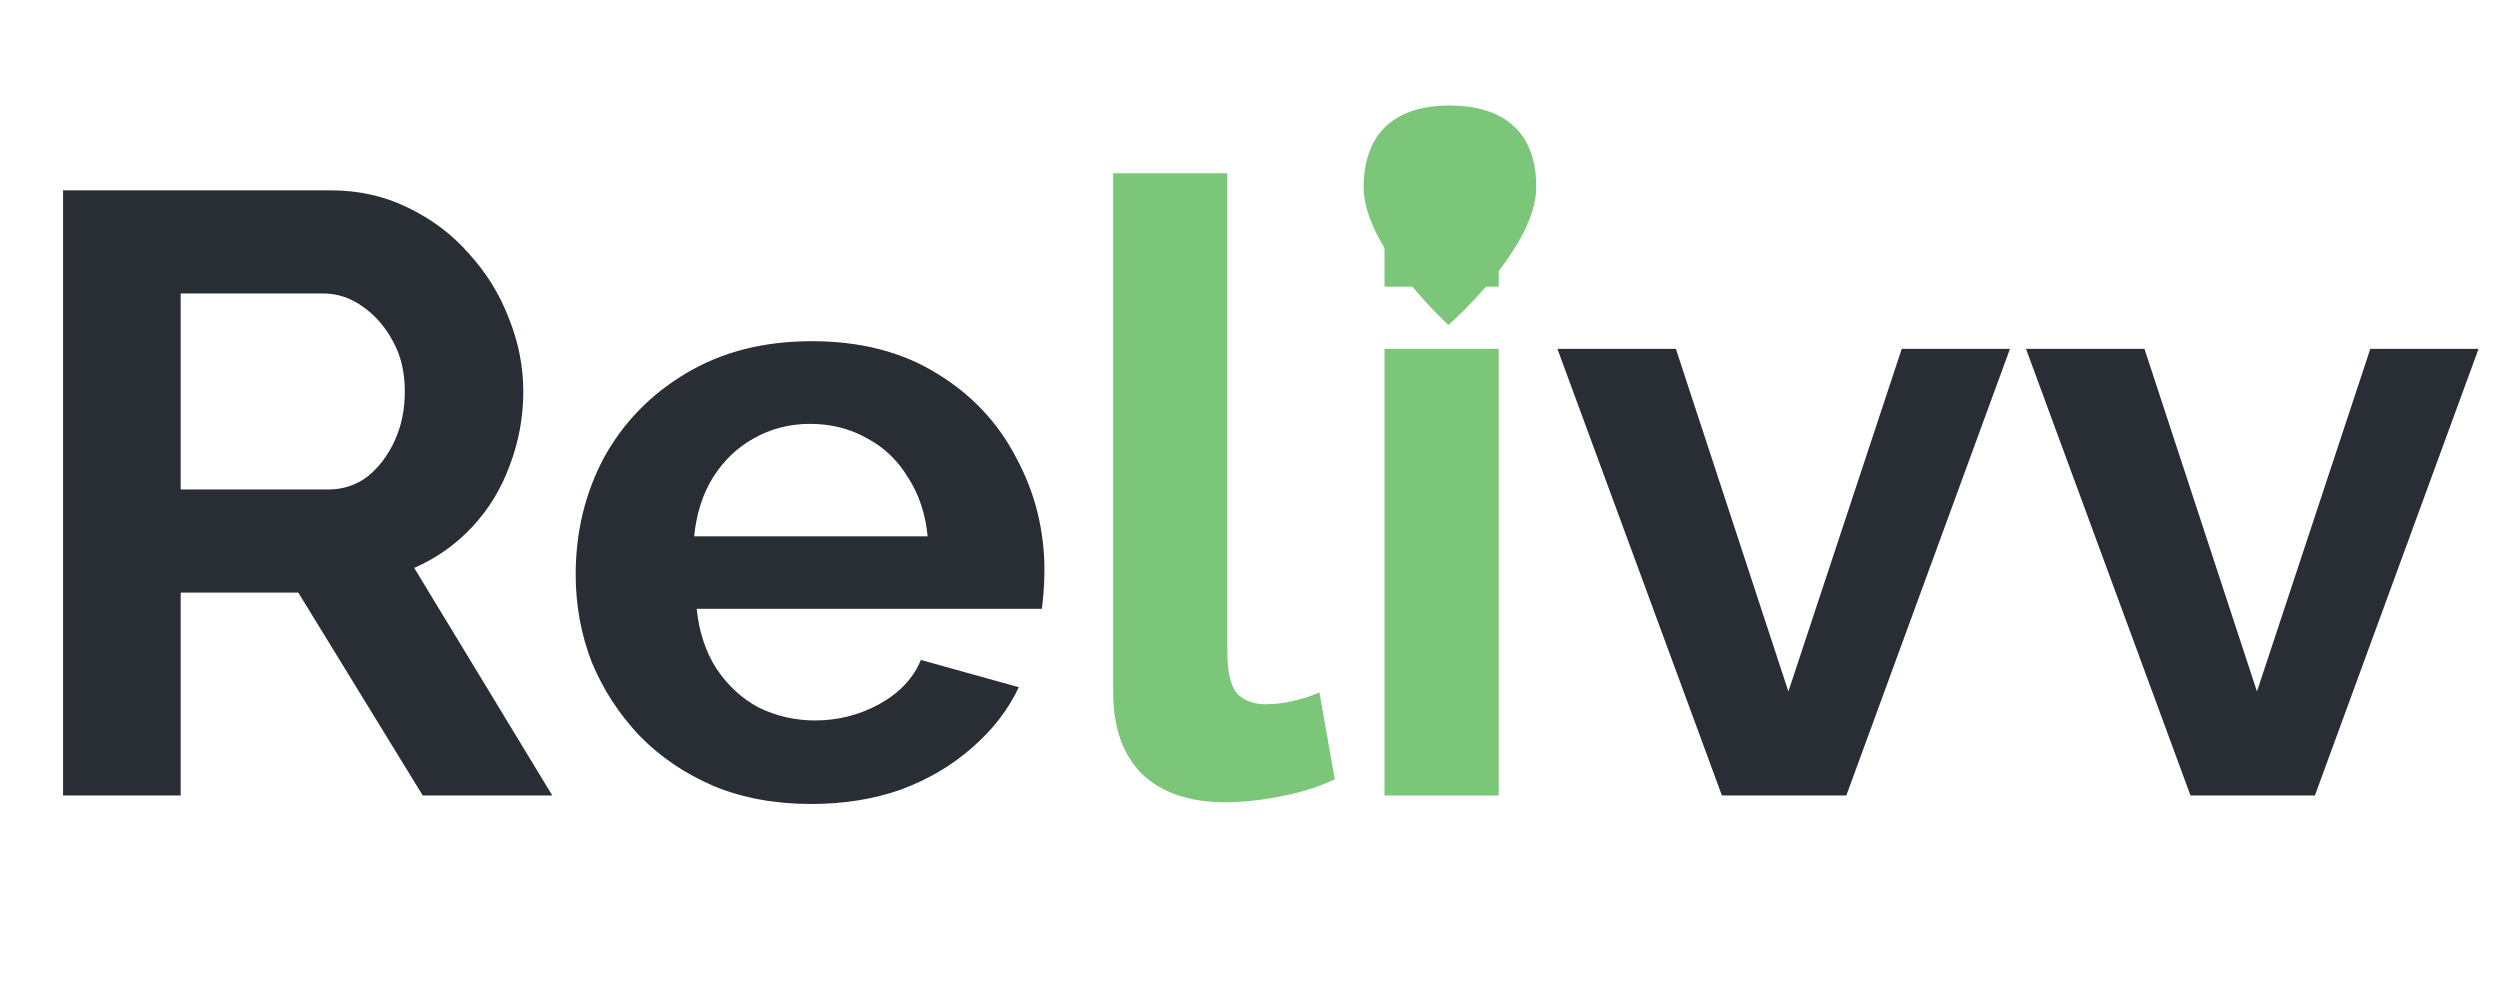 <svg width="176" height="70" viewBox="0 0 176 70" fill="none" xmlns="http://www.w3.org/2000/svg">
<path d="M4.44 56V13.4H23.28C25.24 13.4 27.04 13.8 28.68 14.6C30.36 15.4 31.8 16.48 33 17.84C34.24 19.2 35.18 20.72 35.82 22.4C36.5 24.08 36.84 25.8 36.84 27.56C36.84 29.36 36.52 31.1 35.88 32.78C35.28 34.42 34.4 35.86 33.24 37.1C32.08 38.34 30.72 39.3 29.16 39.98L38.88 56H29.76L21 41.72H12.72V56H4.44ZM12.72 34.46H23.1C24.14 34.46 25.06 34.16 25.86 33.56C26.66 32.92 27.3 32.08 27.78 31.04C28.26 30 28.5 28.84 28.5 27.56C28.5 26.2 28.22 25.02 27.66 24.02C27.1 22.98 26.38 22.16 25.5 21.56C24.66 20.96 23.74 20.66 22.74 20.66H12.72V34.46ZM57.088 56.6C54.568 56.6 52.288 56.18 50.248 55.34C48.208 54.46 46.468 53.28 45.028 51.8C43.588 50.28 42.468 48.56 41.668 46.64C40.908 44.68 40.528 42.62 40.528 40.46C40.528 37.46 41.188 34.72 42.508 32.24C43.868 29.76 45.788 27.78 48.268 26.3C50.788 24.78 53.748 24.02 57.148 24.02C60.588 24.02 63.528 24.78 65.968 26.3C68.408 27.78 70.268 29.76 71.548 32.24C72.868 34.68 73.528 37.32 73.528 40.16C73.528 40.64 73.508 41.14 73.468 41.66C73.428 42.14 73.388 42.54 73.348 42.86H49.048C49.208 44.46 49.668 45.86 50.428 47.06C51.228 48.26 52.228 49.18 53.428 49.82C54.668 50.42 55.988 50.72 57.388 50.72C58.988 50.72 60.488 50.34 61.888 49.58C63.328 48.78 64.308 47.74 64.828 46.46L71.728 48.38C70.968 49.98 69.868 51.4 68.428 52.64C67.028 53.88 65.368 54.86 63.448 55.58C61.528 56.26 59.408 56.6 57.088 56.6ZM48.868 37.76H65.308C65.148 36.16 64.688 34.78 63.928 33.62C63.208 32.42 62.248 31.5 61.048 30.86C59.848 30.18 58.508 29.84 57.028 29.84C55.588 29.84 54.268 30.18 53.068 30.86C51.908 31.5 50.948 32.42 50.188 33.62C49.468 34.78 49.028 36.16 48.868 37.76ZM121.222 56L109.642 24.56H117.982L125.902 48.68L133.882 24.56H141.502L129.982 56H121.222ZM154.21 56L142.63 24.56H150.97L158.89 48.68L166.87 24.56H174.49L162.97 56H154.21Z" fill="#292D34"/>
<path d="M78.366 12.2H86.406V45.92C86.406 47.36 86.646 48.34 87.126 48.86C87.606 49.34 88.266 49.58 89.106 49.58C89.746 49.58 90.406 49.5 91.086 49.34C91.766 49.18 92.366 48.98 92.886 48.74L93.966 54.86C92.886 55.38 91.626 55.78 90.186 56.06C88.746 56.34 87.446 56.48 86.286 56.48C83.766 56.48 81.806 55.82 80.406 54.5C79.046 53.14 78.366 51.22 78.366 48.74V12.2ZM97.469 56V24.56H105.509V56H97.469ZM97.469 20.18V12.2H105.509V20.18H97.469Z" fill="#7BC678"/>
<path d="M108.149 13.24C108.194 8.972 105.489 7.457 102.135 7.427C102.057 7.426 101.979 7.426 101.902 7.427C101.747 7.429 101.593 7.434 101.44 7.443C98.411 7.615 96.042 9.16 96 13.129C95.957 17.237 101.53 22.472 101.948 22.859L101.949 22.859C101.965 22.874 101.973 22.881 101.973 22.881C101.973 22.881 108.104 17.508 108.149 13.24Z" fill="#7BC678"/>
</svg>
